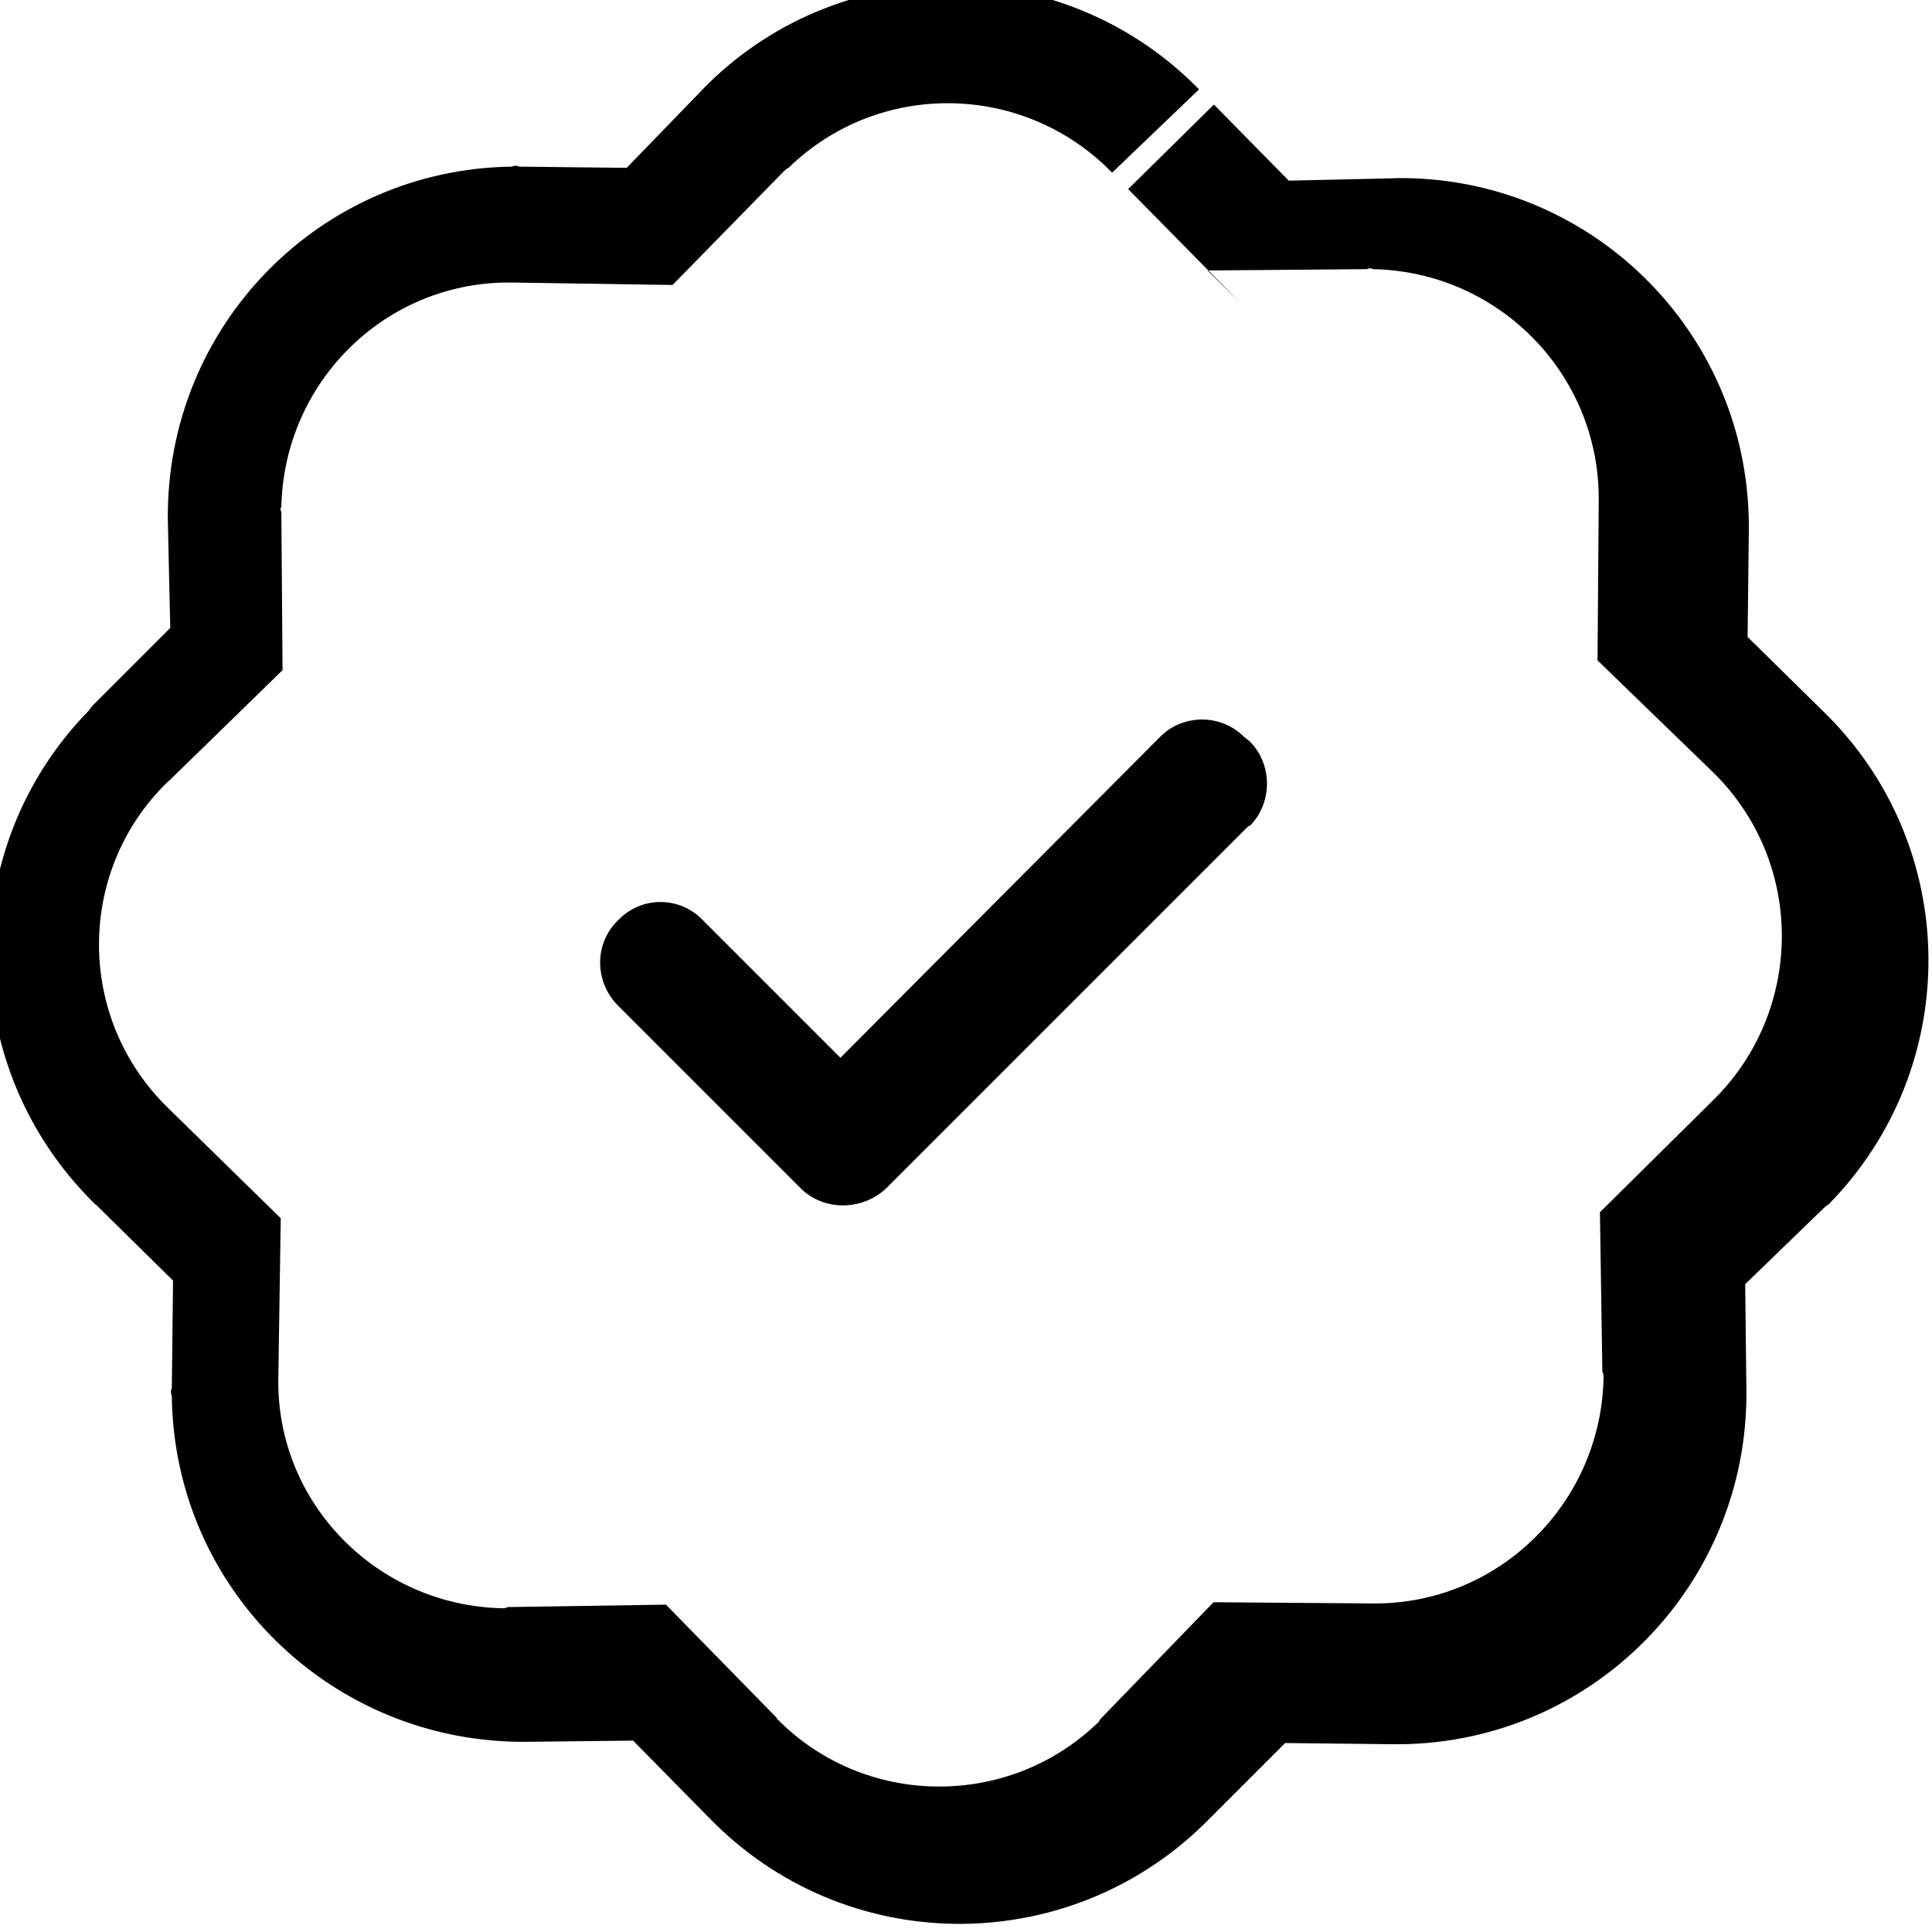 <svg viewBox="0 0 16 16" xmlns="http://www.w3.org/2000/svg"><path fill-rule="evenodd" d="M10.35 6.14v0c.19.19.19.51 0 .7 -.01 0-.01 0-.01 0l-3 3v0c-.2.19-.52.19-.71 0 -.01-.01-.01-.01-.01-.01l-1.5-1.5v0c-.2-.2-.2-.52 0-.71 .19-.2.51-.2.7 0l1.14 1.14L9.6 6.11v0c.19-.2.51-.2.7-.01 0 0 0 0 0 0Z"/><path d="M10.273 2.51l-.93-.944 .71-.7 .62.63 .89-.02 0-.001c1.59-.02 2.9 1.25 2.92 2.85 0 .02 0 .04 0 .06l-.01.89 .63.62v0c1.14 1.11 1.16 2.94.04 4.08 -.02.01-.04.03-.05.04l-.64.62 .01.89v0c.01 1.59-1.26 2.9-2.86 2.92 -.03 0-.05 0-.07 0l-.89-.01 -.63.63v0c-1.12 1.14-2.95 1.16-4.09.04 -.02-.02-.04-.04-.05-.05l-.63-.64 -.89.01v0c-1.6.01-2.91-1.26-2.93-2.86 -.01-.03-.01-.05 0-.07l.01-.89 -.64-.63H.79C-.36 8.85-.38 7.02.74 5.88c.01-.02.03-.04.04-.05l.63-.63 -.02-.89h0c-.02-1.6 1.25-2.91 2.85-2.93 .02-.01.04-.01.06 0l.89.01 .62-.64 -.001 0C6.92-.4 8.75-.42 9.89.7c.01.01.03.03.04.04l-.72.69V1.43C8.48.68 7.28.66 6.53 1.39c-.02.01-.03.02-.04.03l-.92.94 -1.32-.02v0c-1.05-.02-1.9.82-1.92 1.86 -.01.01-.01.02 0 .04l.01 1.31 -.944.92 -.001-.001c-.75.72-.77 1.92-.04 2.67 .01.01.02.02.03.03l.94.92 -.02 1.32h0c-.02 1.04.82 1.89 1.86 1.91 .01 0 .02 0 .04-.01l1.31-.02 .92.94H6.43c.72.74 1.92.76 2.67.03 .01-.02.02-.03.03-.04l.92-.95 1.32.01v0c1.04.01 1.89-.83 1.91-1.87 0-.02 0-.03-.01-.05l-.02-1.32 .94-.93v0c.74-.73.76-1.93.03-2.68 -.02-.02-.03-.03-.04-.04l-.95-.92 .01-1.32v0c.01-1.05-.83-1.9-1.87-1.92 -.02-.01-.03-.01-.05 0L10 2.24Z"/></svg>